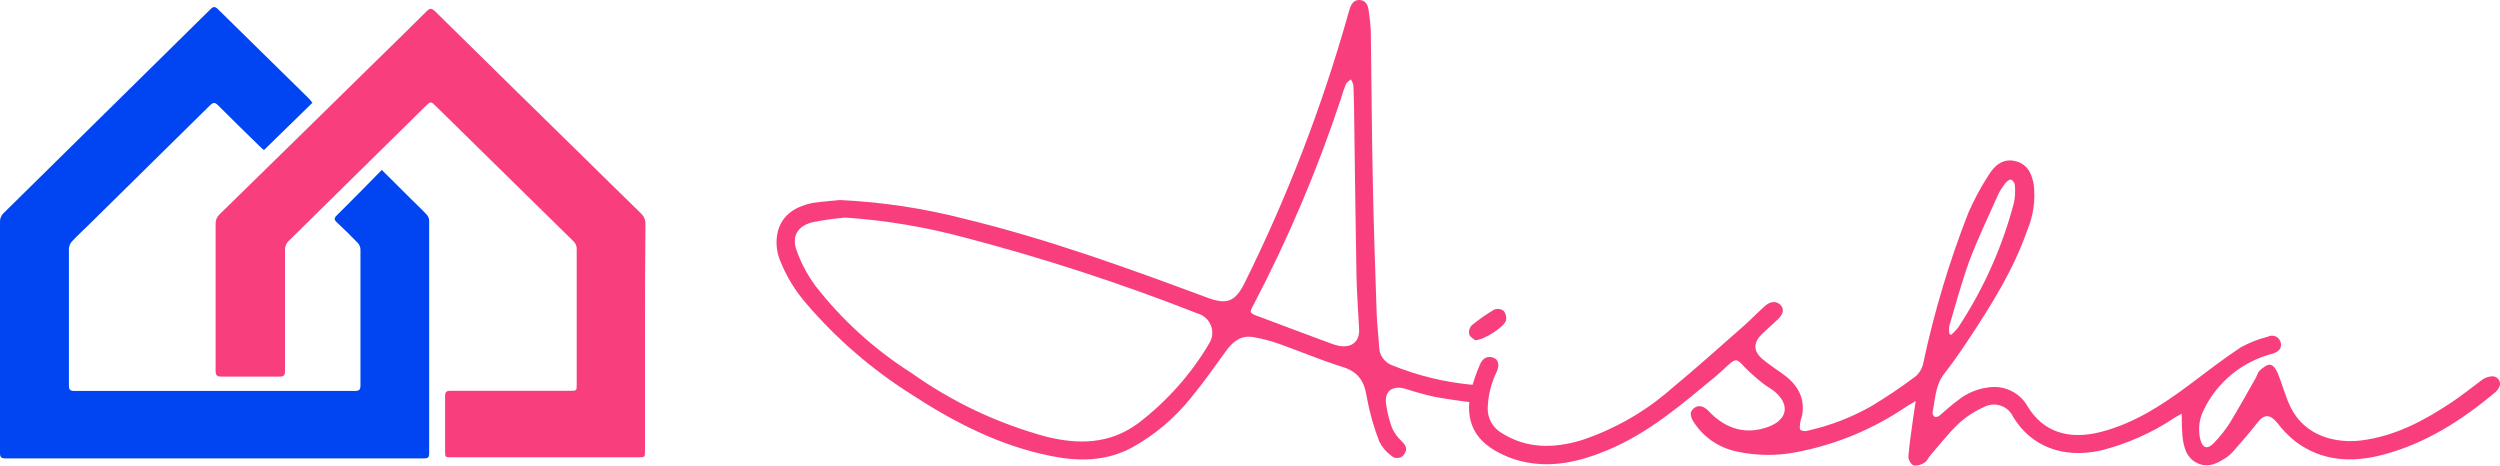 <svg width="247" height="46" viewBox="0 0 247 46" fill="none" xmlns="http://www.w3.org/2000/svg">
<path d="M30.869 10.152L26.078 14.828C25.991 14.764 25.908 14.695 25.829 14.621C24.398 13.223 22.959 11.824 21.543 10.404C21.234 10.085 21.046 10.115 20.752 10.404C16.785 14.325 12.81 18.242 8.828 22.154C8.256 22.716 7.668 23.256 7.118 23.841C6.931 24.045 6.822 24.306 6.809 24.581C6.809 29.079 6.809 33.585 6.809 38.092C6.809 38.484 6.915 38.624 7.337 38.624H35.079C35.494 38.624 35.614 38.484 35.614 38.092C35.614 33.6 35.614 29.116 35.614 24.625C35.601 24.391 35.505 24.168 35.343 23.996C34.673 23.293 33.972 22.62 33.264 21.954C33.008 21.71 33 21.547 33.264 21.288C34.77 19.808 36.209 18.328 37.723 16.789L40.586 19.638C41.105 20.156 41.648 20.659 42.153 21.199C42.303 21.362 42.391 21.571 42.401 21.791C42.401 29.457 42.401 37.122 42.401 44.788C42.401 45.209 42.266 45.291 41.874 45.291H0.55C0.113 45.291 0 45.165 0 44.751C0 37.115 0 29.481 0 21.85C0.006 21.576 0.113 21.313 0.301 21.11C7.121 14.382 13.94 7.661 20.76 0.947C21.009 0.703 21.182 0.563 21.513 0.888C24.526 3.848 27.539 6.808 30.552 9.767C30.665 9.901 30.763 10.041 30.869 10.152Z" fill="#0045F1"/>
<path d="M63.726 33.289V44.514C63.726 45.18 63.726 45.18 63.07 45.18H44.623C43.975 45.18 43.975 45.18 43.975 44.559C43.975 42.753 43.975 40.955 43.975 39.15C43.975 38.735 44.081 38.609 44.517 38.609C48.457 38.609 52.397 38.609 56.336 38.609C56.977 38.609 56.977 38.609 56.977 37.981V24.662C56.99 24.512 56.969 24.362 56.915 24.221C56.862 24.08 56.777 23.953 56.668 23.848C52.148 19.409 47.629 14.969 43.109 10.53C42.559 9.989 42.544 9.989 42.002 10.53C37.482 14.969 32.975 19.409 28.481 23.848C28.276 24.066 28.161 24.351 28.157 24.647C28.157 28.643 28.157 32.643 28.157 36.649C28.157 37.085 28.044 37.218 27.584 37.211C25.686 37.211 23.788 37.211 21.89 37.211C21.4 37.211 21.302 37.056 21.302 36.612C21.302 31.768 21.302 26.926 21.302 22.087C21.297 21.915 21.33 21.744 21.399 21.585C21.468 21.427 21.571 21.285 21.701 21.169C26.884 16.104 32.061 11.03 37.233 5.949C38.868 4.344 40.525 2.746 42.145 1.118C42.491 0.77 42.664 0.814 42.988 1.118C47.689 5.75 52.397 10.374 57.112 14.991C59.184 17.019 61.24 19.061 63.319 21.073C63.47 21.212 63.588 21.381 63.666 21.569C63.744 21.756 63.78 21.959 63.771 22.161C63.736 25.87 63.721 29.58 63.726 33.289Z" fill="#F83E7D"/>
<path d="M215.561 40.866C215.305 41.007 215.071 41.133 214.845 41.273C212.63 42.759 210.167 43.853 207.569 44.507C203.848 45.328 200.676 44.137 198.884 41.162C198.765 40.904 198.593 40.674 198.379 40.485C198.164 40.297 197.912 40.154 197.638 40.067C197.364 39.98 197.075 39.95 196.789 39.98C196.503 40.009 196.226 40.097 195.976 40.237C195.073 40.637 194.244 41.179 193.52 41.843C192.496 42.812 191.63 43.944 190.703 45.01C190.507 45.232 190.387 45.565 190.153 45.698C189.837 45.922 189.45 46.028 189.061 45.994C188.907 45.898 188.779 45.766 188.69 45.61C188.6 45.453 188.552 45.278 188.549 45.099C188.647 43.841 188.85 42.583 189.016 41.332C189.084 40.822 189.166 40.319 189.272 39.623C188.873 39.86 188.639 39.986 188.421 40.126C185.134 42.378 181.403 43.928 177.468 44.677C175.493 45.062 173.457 45.032 171.495 44.588C169.782 44.207 168.292 43.174 167.352 41.717C166.923 41.066 166.945 40.607 167.427 40.282C167.909 39.956 168.414 40.193 168.813 40.615C170.546 42.45 172.58 42.975 174.749 42.154C176.587 41.465 176.866 39.993 175.374 38.72C174.998 38.395 174.531 38.165 174.139 37.847C173.511 37.354 172.914 36.823 172.354 36.256C171.6 35.413 171.472 35.383 170.606 36.19C170.267 36.501 169.943 36.826 169.589 37.115C166.2 39.919 162.878 42.812 158.727 44.514C156.015 45.631 153.236 46.282 150.291 45.565C149.731 45.429 149.186 45.241 148.664 45.002C145.718 43.708 144.656 41.68 145.342 38.587C145.555 37.73 145.84 36.891 146.193 36.079C146.472 35.339 147.006 35.139 147.541 35.339C148.076 35.539 148.159 36.079 147.873 36.737C147.321 37.866 147.018 39.096 146.984 40.348C146.976 40.837 147.1 41.319 147.342 41.746C147.584 42.174 147.936 42.531 148.362 42.782C150.841 44.344 153.469 44.307 156.159 43.523C159.456 42.44 162.496 40.711 165.092 38.439C167.51 36.441 169.838 34.347 172.196 32.276C172.949 31.617 173.642 30.885 174.395 30.219C174.93 29.745 175.51 29.73 175.902 30.115C176.293 30.5 176.203 31.018 175.668 31.536C175.133 32.054 174.576 32.52 174.064 33.016C173.205 33.881 173.22 34.695 174.139 35.48C174.711 35.968 175.352 36.39 175.969 36.819C177.393 37.81 178.327 39.038 178.078 40.881C178.041 41.162 177.905 41.443 177.868 41.732C177.83 42.02 177.777 42.331 177.868 42.472C177.981 42.535 178.106 42.574 178.236 42.587C178.366 42.6 178.497 42.586 178.621 42.546C180.81 42.057 182.912 41.249 184.858 40.148C186.374 39.236 187.842 38.248 189.257 37.189C189.641 36.855 189.905 36.409 190.01 35.916C191.089 30.839 192.582 25.855 194.477 21.014C195.038 19.731 195.703 18.494 196.466 17.314C197.031 16.397 197.844 15.627 199.079 15.909C200.315 16.19 200.752 17.166 200.94 18.276C201.113 19.785 200.895 21.312 200.307 22.716C198.944 26.63 196.767 30.115 194.477 33.563C193.724 34.725 192.91 35.864 192.059 36.967C191.208 38.069 191.2 39.468 190.929 40.763C190.926 40.848 190.947 40.932 190.988 41.008C191.029 41.083 191.089 41.147 191.163 41.192C191.249 41.202 191.337 41.195 191.42 41.169C191.503 41.144 191.58 41.101 191.645 41.044C192.247 40.548 192.805 40 193.43 39.564C194.289 38.861 195.334 38.414 196.443 38.276C197.193 38.161 197.962 38.27 198.647 38.591C199.333 38.912 199.903 39.429 200.285 40.074C201.859 42.768 204.488 43.456 207.523 42.686C210.83 41.843 213.617 40.03 216.299 38.025C217.971 36.774 219.621 35.48 221.376 34.325C222.219 33.859 223.12 33.503 224.058 33.267C224.176 33.205 224.307 33.169 224.442 33.164C224.576 33.16 224.71 33.185 224.832 33.238C224.955 33.292 225.064 33.372 225.15 33.474C225.237 33.575 225.298 33.694 225.331 33.822C225.474 34.34 225.195 34.754 224.517 34.947C223.043 35.327 221.672 36.021 220.501 36.978C219.329 37.936 218.386 39.134 217.738 40.489C217.274 41.384 217.148 42.412 217.384 43.389C217.602 44.285 218.092 44.447 218.724 43.774C219.314 43.168 219.841 42.506 220.299 41.798C221.195 40.319 222.016 38.839 222.86 37.359C222.995 37.122 223.056 36.811 223.252 36.619C223.447 36.427 223.952 36.005 224.284 36.035C224.615 36.064 224.894 36.523 225.037 36.856C225.504 37.98 225.79 39.187 226.332 40.274C227.733 43.078 230.747 43.833 233.3 43.515C236.622 43.093 239.469 41.577 242.189 39.771C243.236 39.075 244.207 38.291 245.202 37.551C245.486 37.335 245.829 37.206 246.188 37.181C246.331 37.17 246.475 37.2 246.601 37.266C246.728 37.333 246.833 37.433 246.903 37.556C246.974 37.679 247.007 37.819 246.999 37.959C246.991 38.1 246.942 38.236 246.859 38.35C246.774 38.511 246.659 38.654 246.52 38.772C243.236 41.51 239.68 43.804 235.462 44.921C232.404 45.735 229.436 45.587 226.822 43.648C226.125 43.094 225.502 42.455 224.969 41.747C224.284 40.918 223.696 40.903 223.041 41.747C222.385 42.59 221.662 43.441 220.932 44.262C220.682 44.579 220.396 44.867 220.08 45.121C219.184 45.72 218.25 46.282 217.128 45.772C216.005 45.261 215.734 44.144 215.621 43.041C215.563 42.318 215.543 41.592 215.561 40.866ZM192.579 32.993L192.79 33.075C193.041 32.847 193.273 32.6 193.483 32.335C195.983 28.539 197.843 24.372 198.989 19.993C199.097 19.417 199.123 18.829 199.064 18.247C199.044 18.142 199 18.042 198.936 17.955C198.872 17.869 198.79 17.796 198.695 17.744C198.597 17.699 198.319 17.877 198.206 18.017C197.909 18.364 197.656 18.744 197.452 19.149C196.458 21.369 195.403 23.589 194.56 25.809C193.807 27.903 193.219 30.078 192.586 32.224C192.553 32.48 192.556 32.738 192.594 32.993H192.579Z" fill="#F83E7D"/>
<path d="M82.987 19.764C87.166 19.961 91.311 20.588 95.356 21.636C103.552 23.626 111.453 26.497 119.332 29.427C121.178 30.115 122.022 29.804 122.91 28.073C127.151 19.541 130.585 10.644 133.17 1.495C133.23 1.303 133.283 1.103 133.343 0.91C133.486 0.422 133.742 -0.014 134.315 0C134.887 0.015 135.143 0.452 135.211 0.955C135.327 1.69 135.403 2.431 135.437 3.175C135.512 8.095 135.528 13.008 135.633 17.921C135.716 22.294 135.874 26.667 136.017 31.033C136.055 32.12 136.198 33.201 136.258 34.281C136.264 34.682 136.394 35.071 136.631 35.398C136.868 35.724 137.2 35.972 137.584 36.108C140.149 37.143 142.859 37.791 145.621 38.032C145.759 38.025 145.898 38.025 146.036 38.032C146.578 38.143 147.007 38.388 146.962 39.016C146.962 39.144 146.932 39.27 146.874 39.385C146.817 39.499 146.733 39.599 146.629 39.677C146.526 39.754 146.405 39.807 146.277 39.831C146.15 39.855 146.018 39.85 145.892 39.816C144.499 39.638 143.105 39.468 141.727 39.201C140.76 38.988 139.805 38.726 138.864 38.417C137.509 38.025 136.71 38.698 136.966 40.06C137.082 40.816 137.271 41.559 137.531 42.279C137.755 42.764 138.072 43.201 138.465 43.567C138.849 43.952 139.106 44.307 138.774 44.817C138.714 44.93 138.628 45.028 138.522 45.102C138.416 45.176 138.295 45.225 138.166 45.244C138.038 45.264 137.907 45.253 137.784 45.214C137.66 45.174 137.548 45.107 137.456 45.017C136.957 44.658 136.554 44.186 136.281 43.641C135.723 42.203 135.305 40.717 135.03 39.201C134.797 37.655 134.179 36.708 132.605 36.242C130.473 35.576 128.417 34.695 126.308 33.948C125.525 33.675 124.722 33.465 123.905 33.319C122.639 33.068 121.818 33.733 121.125 34.681C120.003 36.234 118.903 37.803 117.683 39.283C116.085 41.291 114.099 42.969 111.837 44.218C109.306 45.58 106.632 45.609 103.891 45.062C98.753 44.048 94.211 41.695 89.91 38.876C86.084 36.445 82.647 33.47 79.711 30.049C78.608 28.793 77.728 27.365 77.105 25.824C76.704 24.888 76.615 23.852 76.849 22.864C77.308 21.162 78.649 20.4 80.261 20.052C81.293 19.897 82.355 19.838 82.987 19.764ZM83.507 21.495C82.433 21.589 81.364 21.74 80.306 21.946C78.799 22.324 78.182 23.33 78.716 24.78C79.155 25.994 79.763 27.142 80.524 28.191C83.173 31.608 86.407 34.545 90.083 36.871C94.095 39.726 98.595 41.851 103.371 43.145C106.572 43.937 109.615 43.885 112.41 41.85C115.266 39.681 117.666 36.987 119.476 33.918C119.64 33.656 119.74 33.359 119.768 33.052C119.795 32.745 119.75 32.436 119.635 32.149C119.521 31.862 119.34 31.605 119.107 31.398C118.874 31.192 118.595 31.041 118.293 30.959C110.77 28.003 103.073 25.495 95.243 23.448C91.406 22.419 87.475 21.765 83.507 21.495ZM134.285 32.594C134.179 30.47 134.051 28.894 134.021 27.259C133.931 22.464 133.878 17.64 133.81 12.86C133.81 11.38 133.765 9.901 133.72 8.421C133.668 8.214 133.579 8.018 133.456 7.844C133.29 7.999 133.057 8.125 132.974 8.317C132.779 8.801 132.61 9.295 132.469 9.797C130.153 16.794 127.266 23.596 123.837 30.137C123.43 30.877 123.438 30.922 124.266 31.233C126.699 32.143 129.132 33.068 131.573 33.963C133.313 34.629 134.315 33.904 134.285 32.601V32.594Z" fill="#F83E7D"/>
<path d="M145.756 33.615C145.635 33.504 145.259 33.326 145.161 33.053C145.125 32.898 145.126 32.738 145.164 32.584C145.202 32.429 145.276 32.286 145.379 32.165C146.088 31.578 146.844 31.049 147.639 30.581C147.789 30.525 147.951 30.506 148.11 30.527C148.269 30.548 148.421 30.607 148.551 30.7C148.66 30.832 148.739 30.985 148.782 31.15C148.824 31.315 148.83 31.487 148.799 31.654C148.626 32.283 146.66 33.578 145.756 33.615Z" fill="#F83E7D"/>
</svg>
